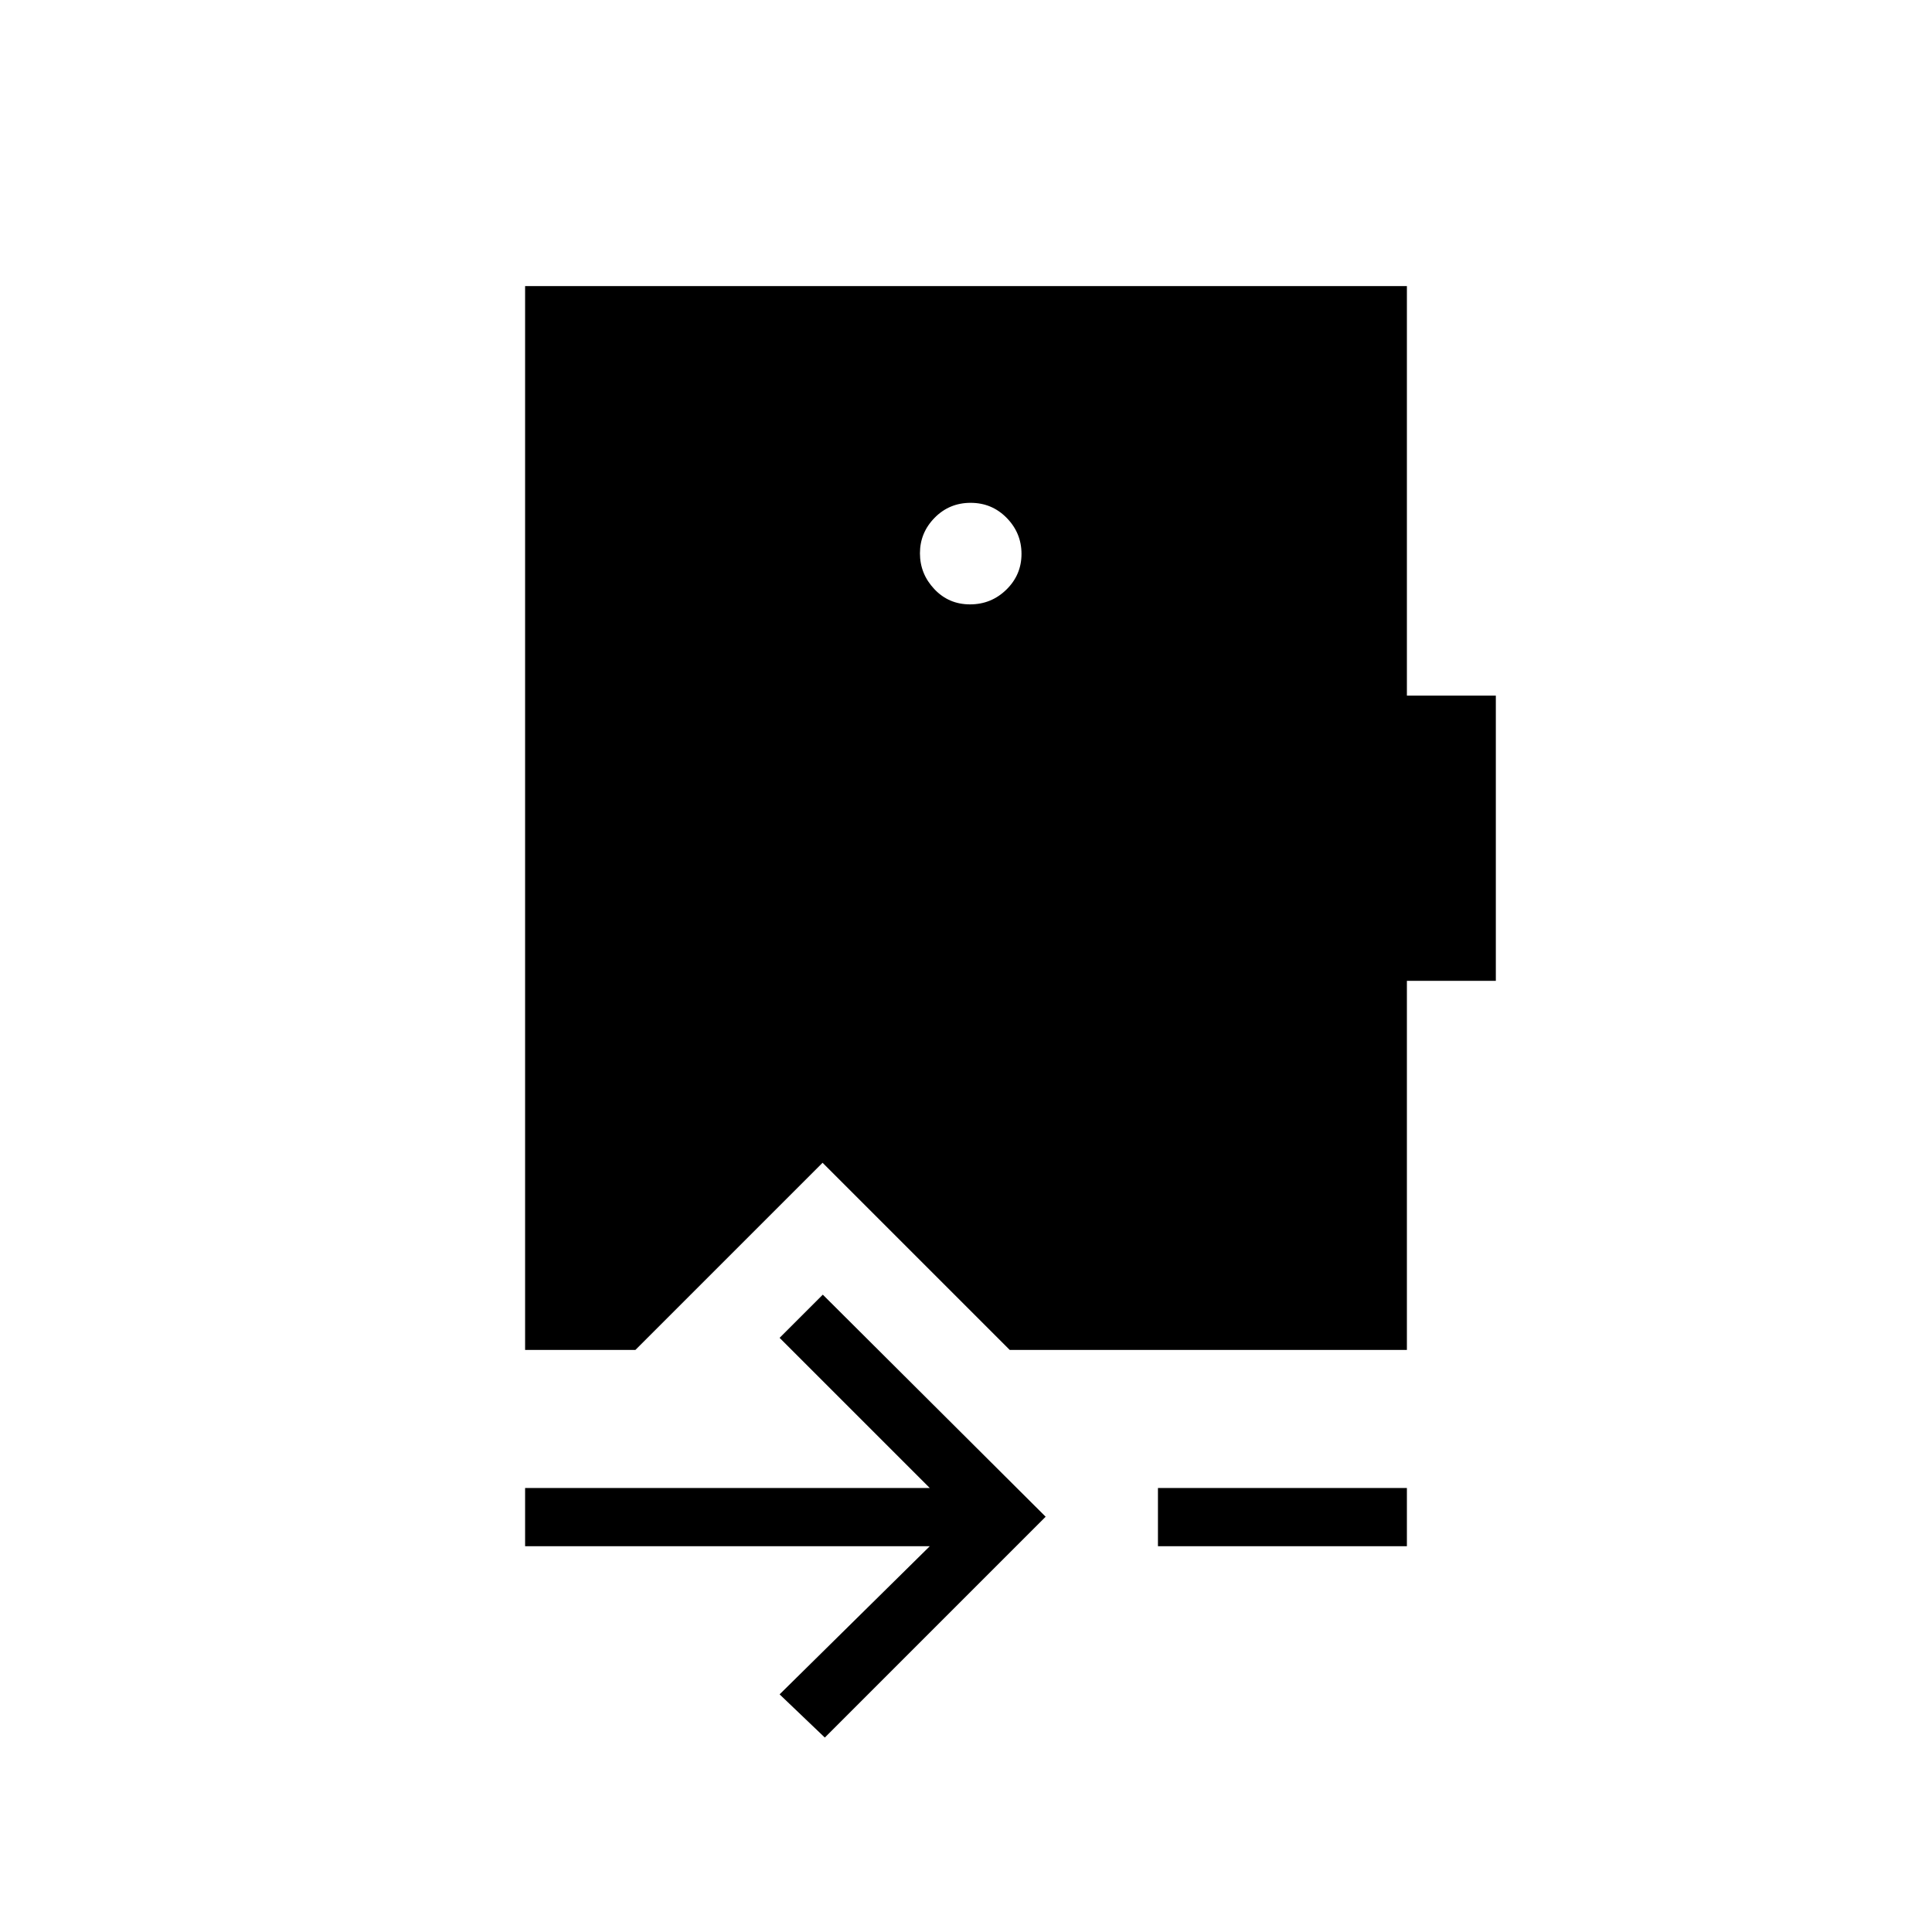 <svg xmlns="http://www.w3.org/2000/svg" height="20" viewBox="0 -960 960 960" width="20"><path d="m409.85-96.62-22.47-21.46L462-191.69H260.92v-28.93H462l-74.62-74.61 21.47-21.46 110.73 110.34L409.85-96.62Zm165.53-95.07v-28.93h123.7v28.93h-123.7Zm-93.07-518.46q-10.58 0-17.89 7.42-7.3 7.43-7.3 17.65 0 10.22 7.15 17.8 7.15 7.59 17.73 7.59t18.08-7.35q7.5-7.34 7.5-17.73 0-10.38-7.35-17.88-7.34-7.5-17.92-7.5ZM260.92-289.23v-528.62h438.16v203.5h44.19v141.73h-44.19v183.39H501.73l-93-93-93 93h-54.81Z"/></svg>